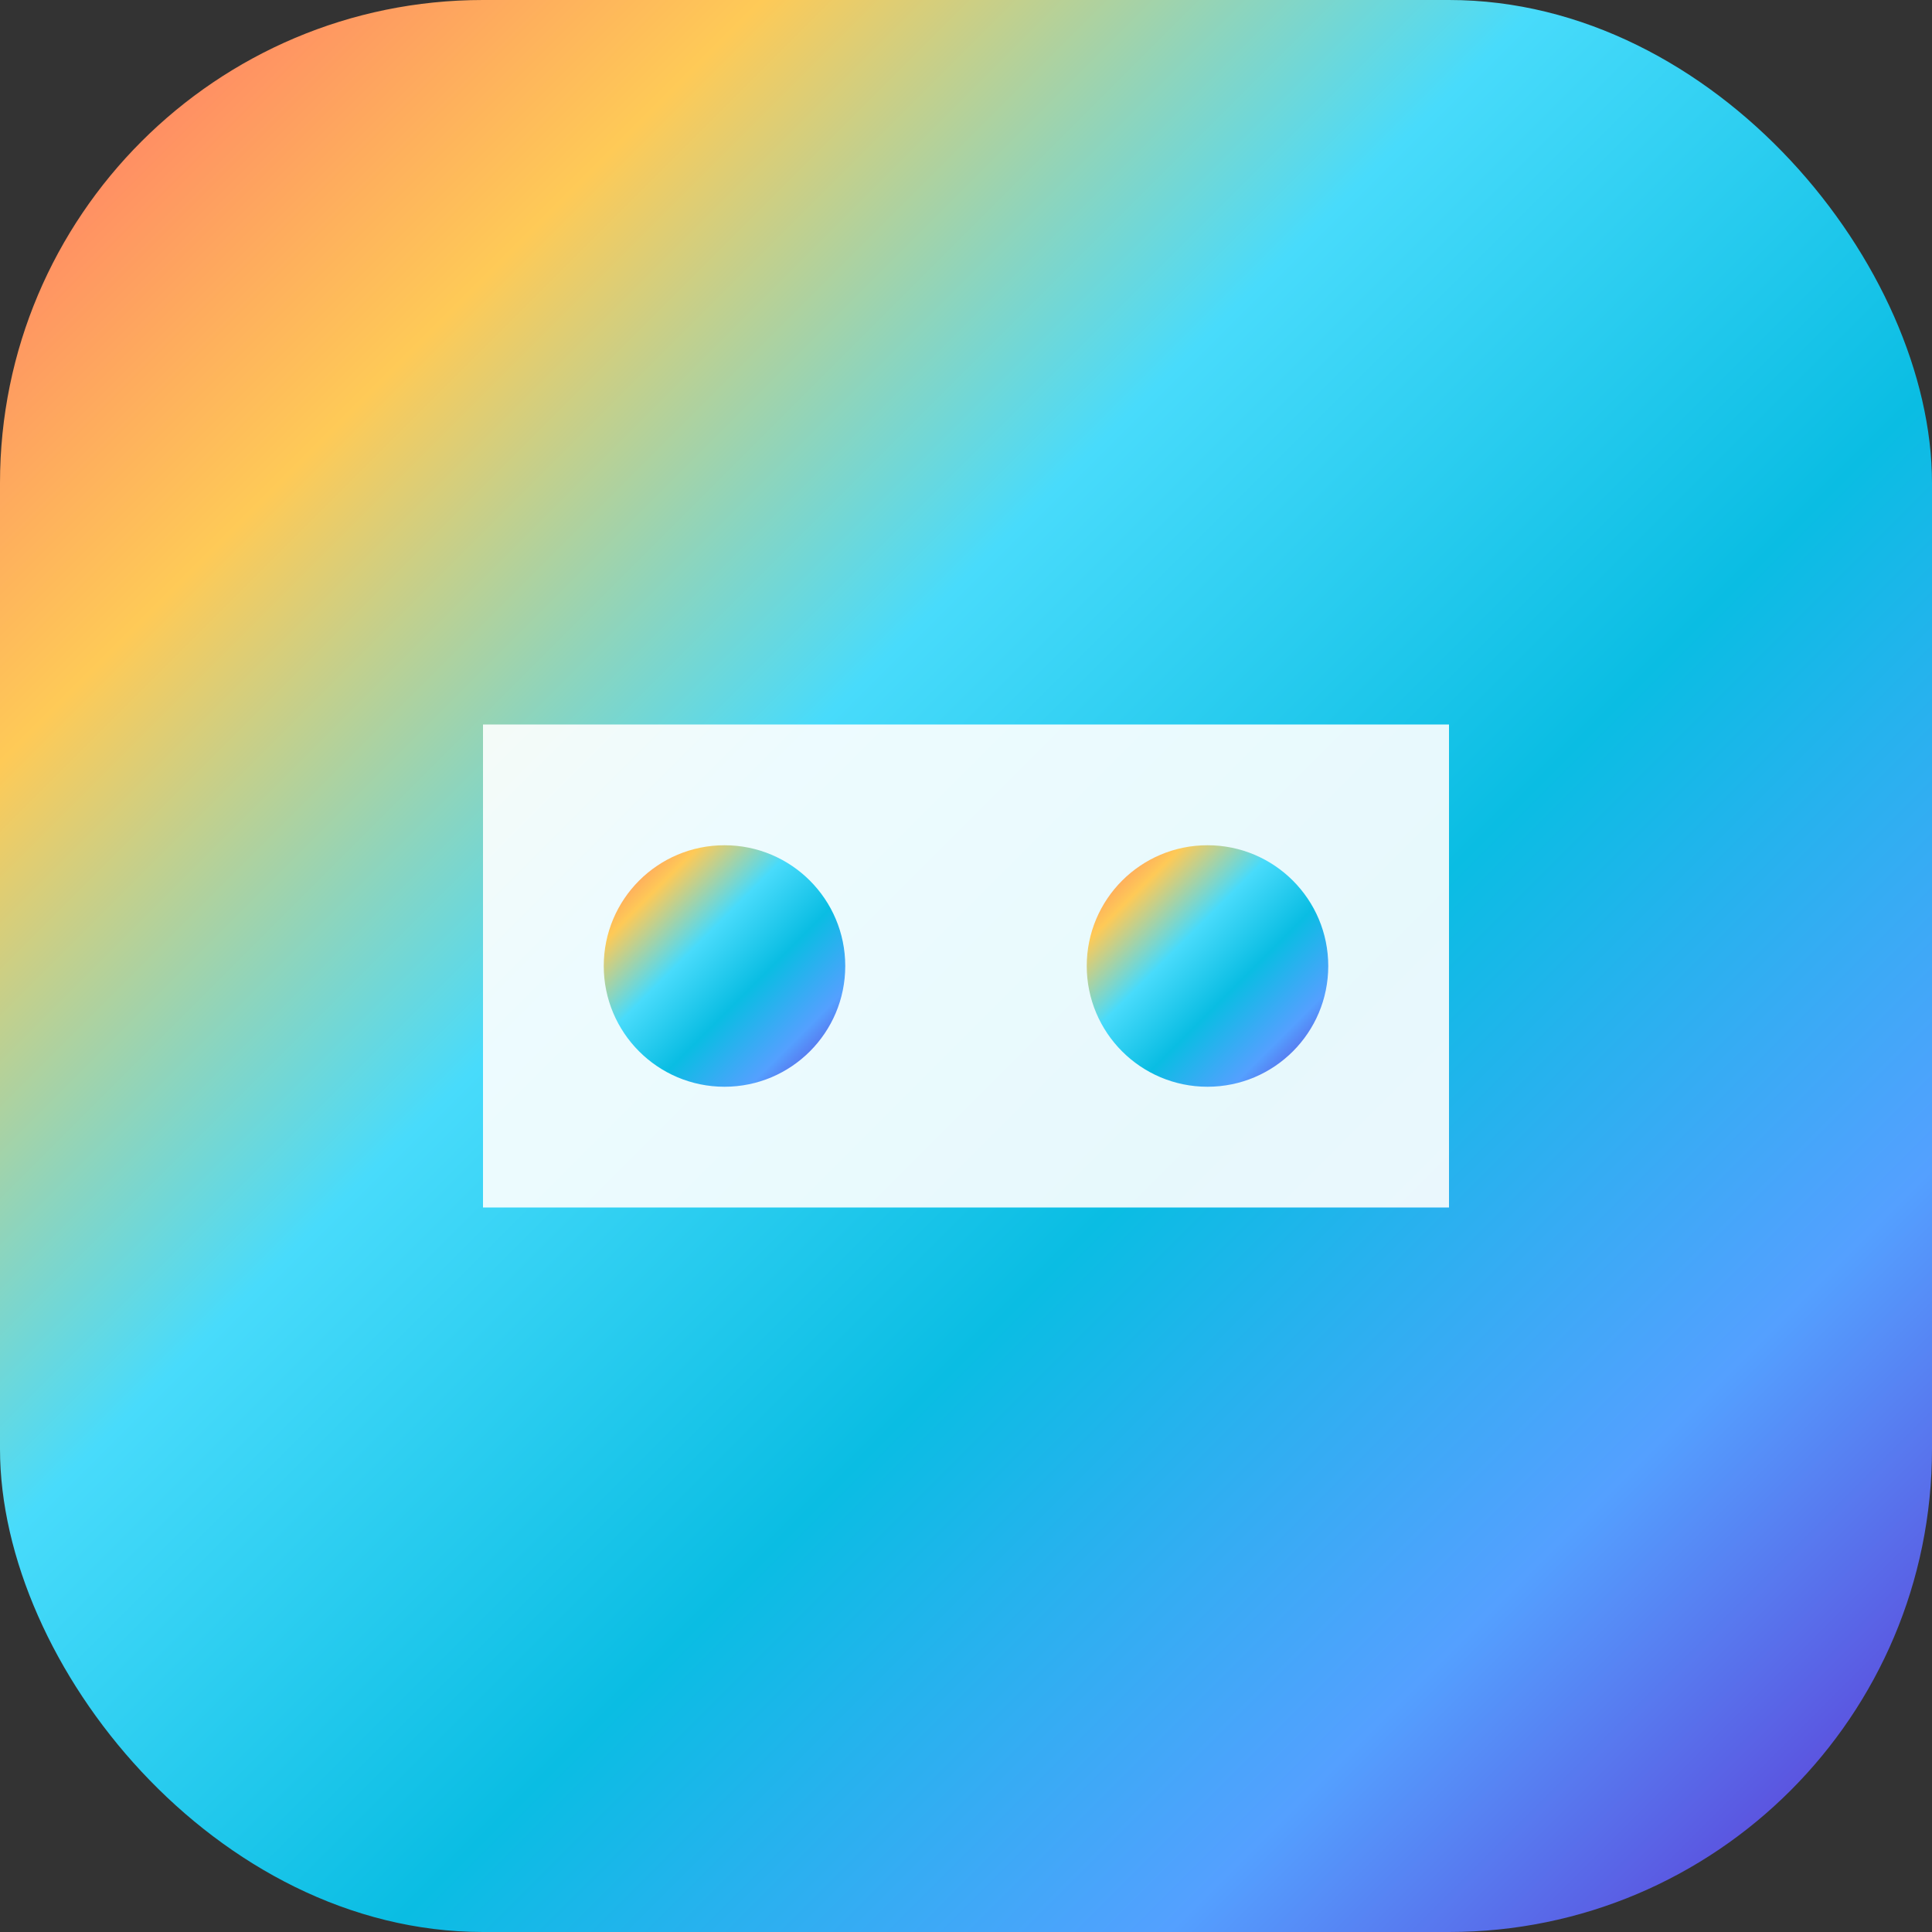 <svg width="32" height="32" viewBox="0 0 32 32" fill="none" xmlns="http://www.w3.org/2000/svg">
  <rect x="0" y="0" width="32" height="32" fill="#333333" stroke="none"/>
  <defs>
    <linearGradient id="rainbow" x1="0%" y1="0%" x2="100%" y2="100%">
      <stop offset="0%" style="stop-color:#ff6b6b;stop-opacity:1" />
      <stop offset="20%" style="stop-color:#feca57;stop-opacity:1" />
      <stop offset="40%" style="stop-color:#48dbfb;stop-opacity:1" />
      <stop offset="60%" style="stop-color:#0abde3;stop-opacity:1" />
      <stop offset="80%" style="stop-color:#54a0ff;stop-opacity:1" />
      <stop offset="100%" style="stop-color:#5f27cd;stop-opacity:1" />
    </linearGradient>
  </defs>
  <rect width="32" height="32" rx="8" fill="url(#rainbow)"/>
  <path d="M8 12h16v8H8z" fill="white" opacity="0.9"/>
  <circle cx="12" cy="16" r="2" fill="url(#rainbow)"/>
  <circle cx="20" cy="16" r="2" fill="url(#rainbow)"/>
</svg> 